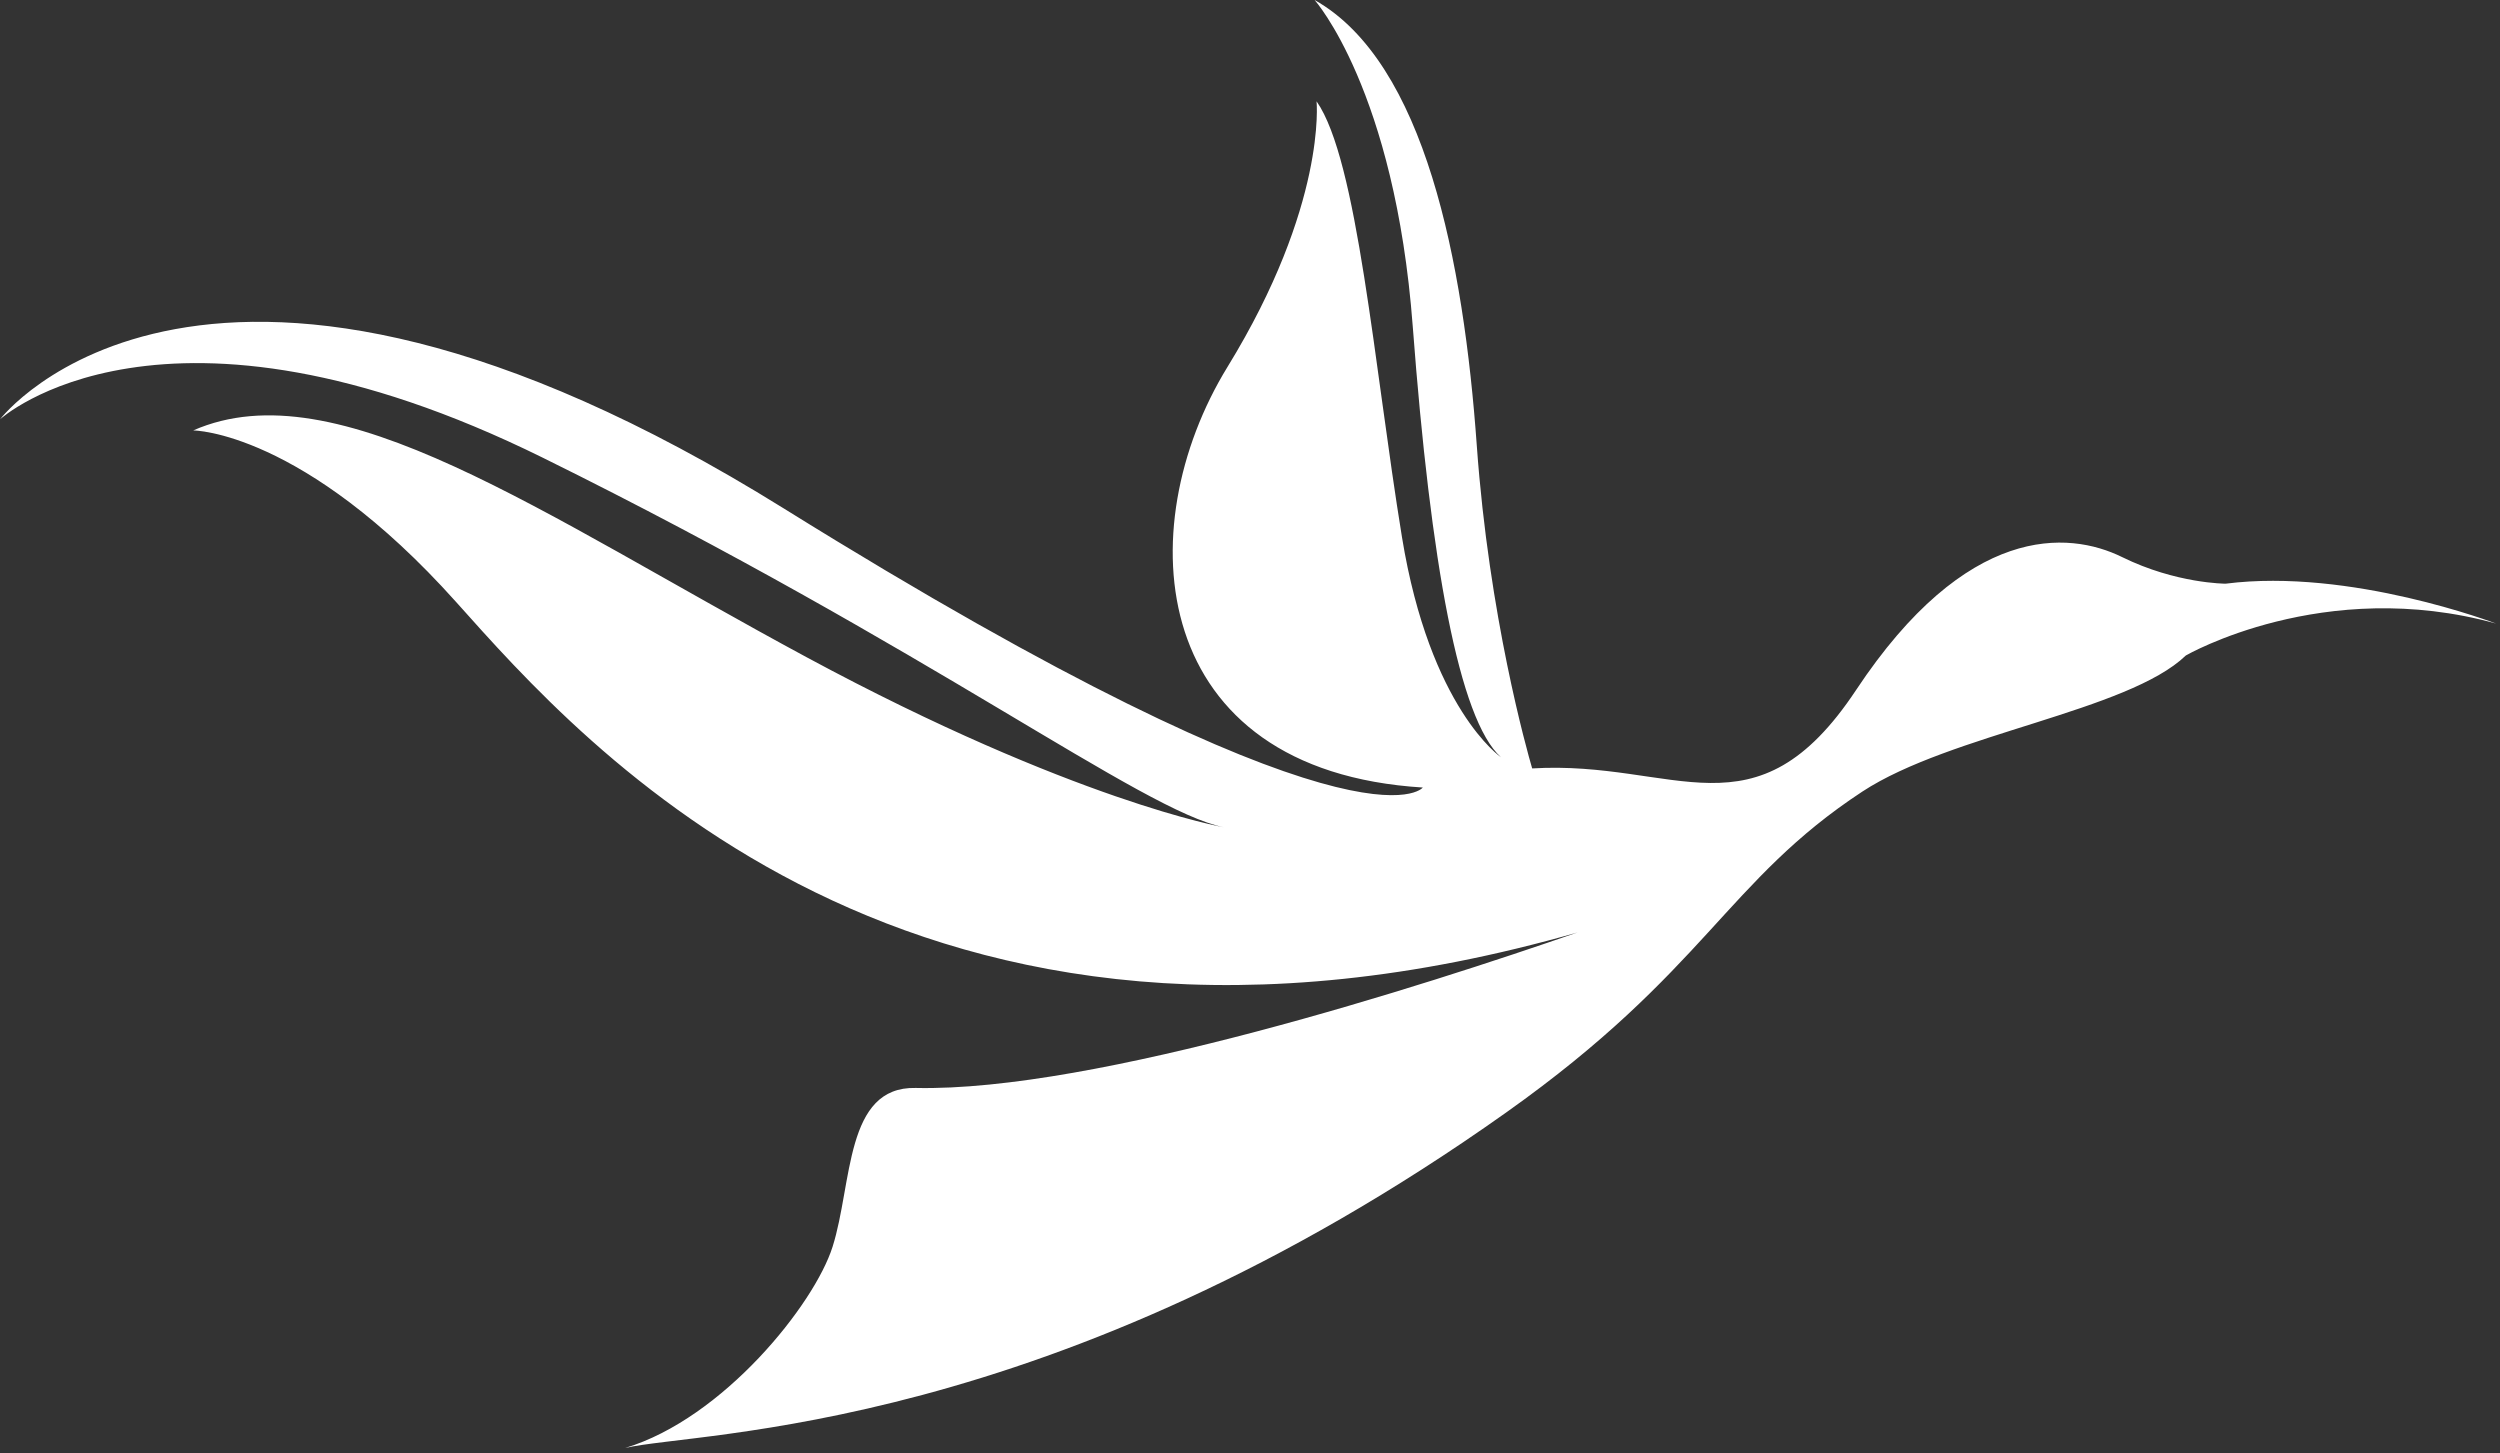 <?xml version="1.0" encoding="UTF-8"?>
<svg width="160px" height="93px" viewBox="0 0 160 93" version="1.1" xmlns="http://www.w3.org/2000/svg" xmlns:xlink="http://www.w3.org/1999/xlink">
    <rect x="0" y="0" width="160" height="93" fill="#333333" stroke="none"/>
    <!-- Generator: Sketch 57.1 (83088) - https://sketch.com -->
    <title>Logo</title>
    <desc>Created with Sketch.</desc>
    <g id="homepage" stroke="none" stroke-width="1" fill="none" fill-rule="evenodd">
        <g id="Scroll-to-reveal-header-(blue)" transform="translate(-365, -19)" fill="#FFFFFF">
            <g id="Nav">
                <g id="Logo" transform="translate(365, 19)">
                    <path d="M142.44,37.356 C142.44,37.356 139.271,37.356 135.819,35.655 C132.367,33.955 125.86,33.499 118.787,44.165 C112.339,53.886 107.258,48.627 98.059,49.179 C97.721,48.022 95.297,39.45 94.515,28.522 C93.673,16.764 91.204,3.983 84.134,-1.13686838e-13 C84.134,-1.13686838e-13 89.272,5.749 90.416,20.891 C91.561,36.033 93.381,46.056 96.06,48.462 C96.06,48.462 91.518,45.372 89.725,34.37 C87.932,23.367 86.89,10.242 84.26,6.484 C84.26,6.484 84.927,13.109 78.56,23.483 C72.192,33.855 73.465,49.312 91.06,50.402 C91.06,50.402 87.129,55.537 50.157,32.537 C13.184,9.538 -1.98951966e-13,26.838 -1.98951966e-13,26.838 C-1.98951966e-13,26.838 10.42,17.291 34.738,29.293 C59.574,41.552 73.075,51.891 78.339,52.949 C78.339,52.949 68.715,51.269 51.661,42.083 C34.608,32.897 21.575,23.508 12.366,27.547 C12.366,27.547 19.375,27.564 29.188,38.525 C37.369,47.661 58.364,71.885 100.962,59.676 C91.224,63.055 70.057,69.886 58.599,69.629 C54.069,69.525 54.565,75.746 53.286,79.789 C52.12,83.48 46.291,90.775 40.013,92.67 C44.734,91.563 67.262,91.874 96.411,71.188 C109.199,62.114 110.472,56.387 119.192,50.66 C124.811,46.973 136.194,45.517 139.894,41.951 C139.894,41.951 148.721,36.845 159.755,39.91 C159.755,39.91 150.418,36.335 142.44,37.356" id="Fill-13"></path>
                </g>
            </g>
        </g>
    </g>
</svg>